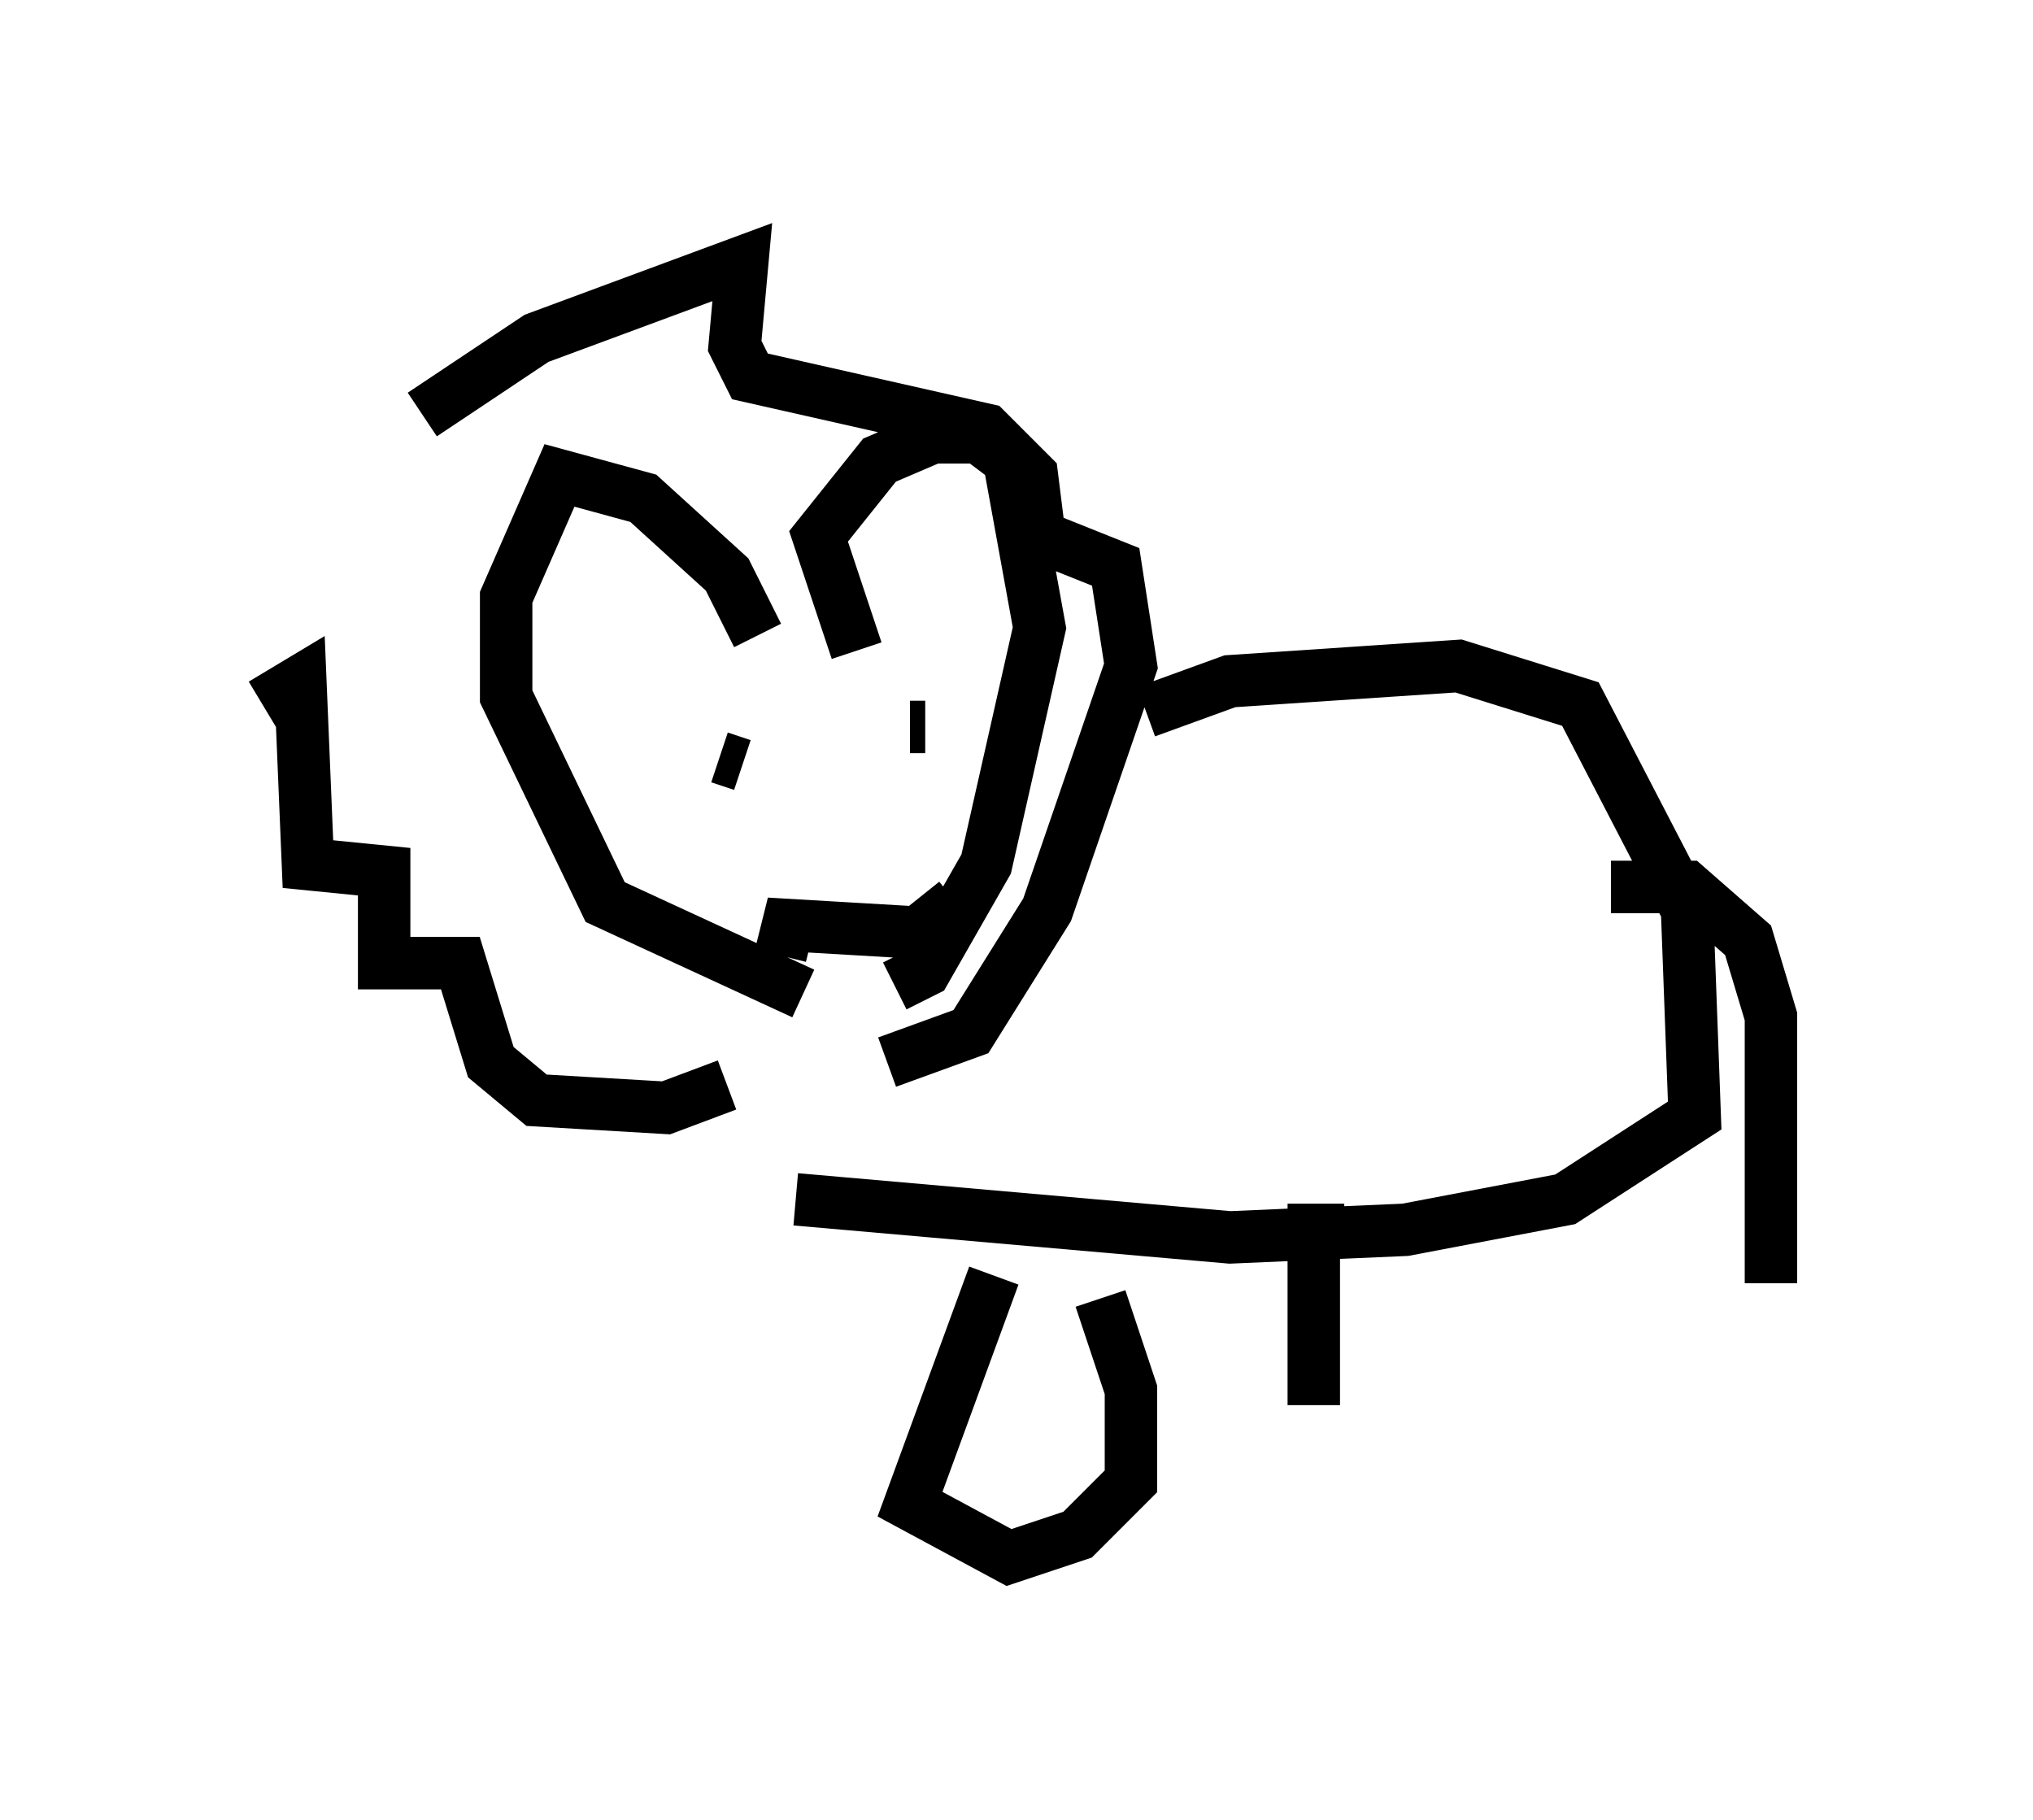 <?xml version="1.0" encoding="utf-8" ?>
<svg baseProfile="full" height="34.693" version="1.1" width="38.76" xmlns="http://www.w3.org/2000/svg" xmlns:ev="http://www.w3.org/2001/xml-events" xmlns:xlink="http://www.w3.org/1999/xlink"><defs /><rect fill="white" height="34.693" width="38.76" x="0" y="0" /><path d="M7.905, 9.212 m-2.905, 4.212 l0.726, -0.436 0.145, 3.486 l1.453, 0.145 0.0, 1.743 l1.453, 0.0 0.581, 1.888 l0.872, 0.726 2.469, 0.145 l1.162, -0.436 m-5.81, -12.782 l2.179, -1.453 3.922, -1.453 l-0.145, 1.598 0.291, 0.581 l4.503, 1.017 0.872, 0.872 l0.145, 1.162 1.453, 0.581 l0.291, 1.888 -1.598, 4.648 l-1.453, 2.324 -1.598, 0.581 m-2.469, -8.134 l-0.581, -1.162 -1.598, -1.453 l-1.598, -0.436 -1.017, 2.324 l0.0, 1.888 1.888, 3.922 l3.777, 1.743 m1.017, -6.536 l-0.726, -2.179 1.162, -1.453 l1.017, -0.436 0.872, 0.0 l0.581, 0.436 0.581, 3.196 l-1.017, 4.503 -1.162, 2.034 l-0.581, 0.291 m-2.905, -4.212 l-0.436, -0.145 m3.631, -0.581 l0.291, 0.0 m-2.76, 4.358 l0.145, -0.581 2.469, 0.145 l0.726, -0.581 m3.631, -3.631 l1.598, -0.581 4.358, -0.291 l2.324, 0.726 2.034, 3.922 l0.145, 3.922 -2.469, 1.598 l-3.05, 0.581 -3.341, 0.145 l-8.279, -0.726 m15.542, -5.955 l1.453, 0.0 1.162, 1.017 l0.436, 1.453 0.0, 5.084 m-14.816, -0.145 l-1.598, 4.358 1.888, 1.017 l1.307, -0.436 1.017, -1.017 l0.0, -1.743 -0.581, -1.743 m4.648, -1.307 l-0.581, 0.0 0.0, 3.341 " fill="none" stroke="black" stroke-width="1" /></svg>